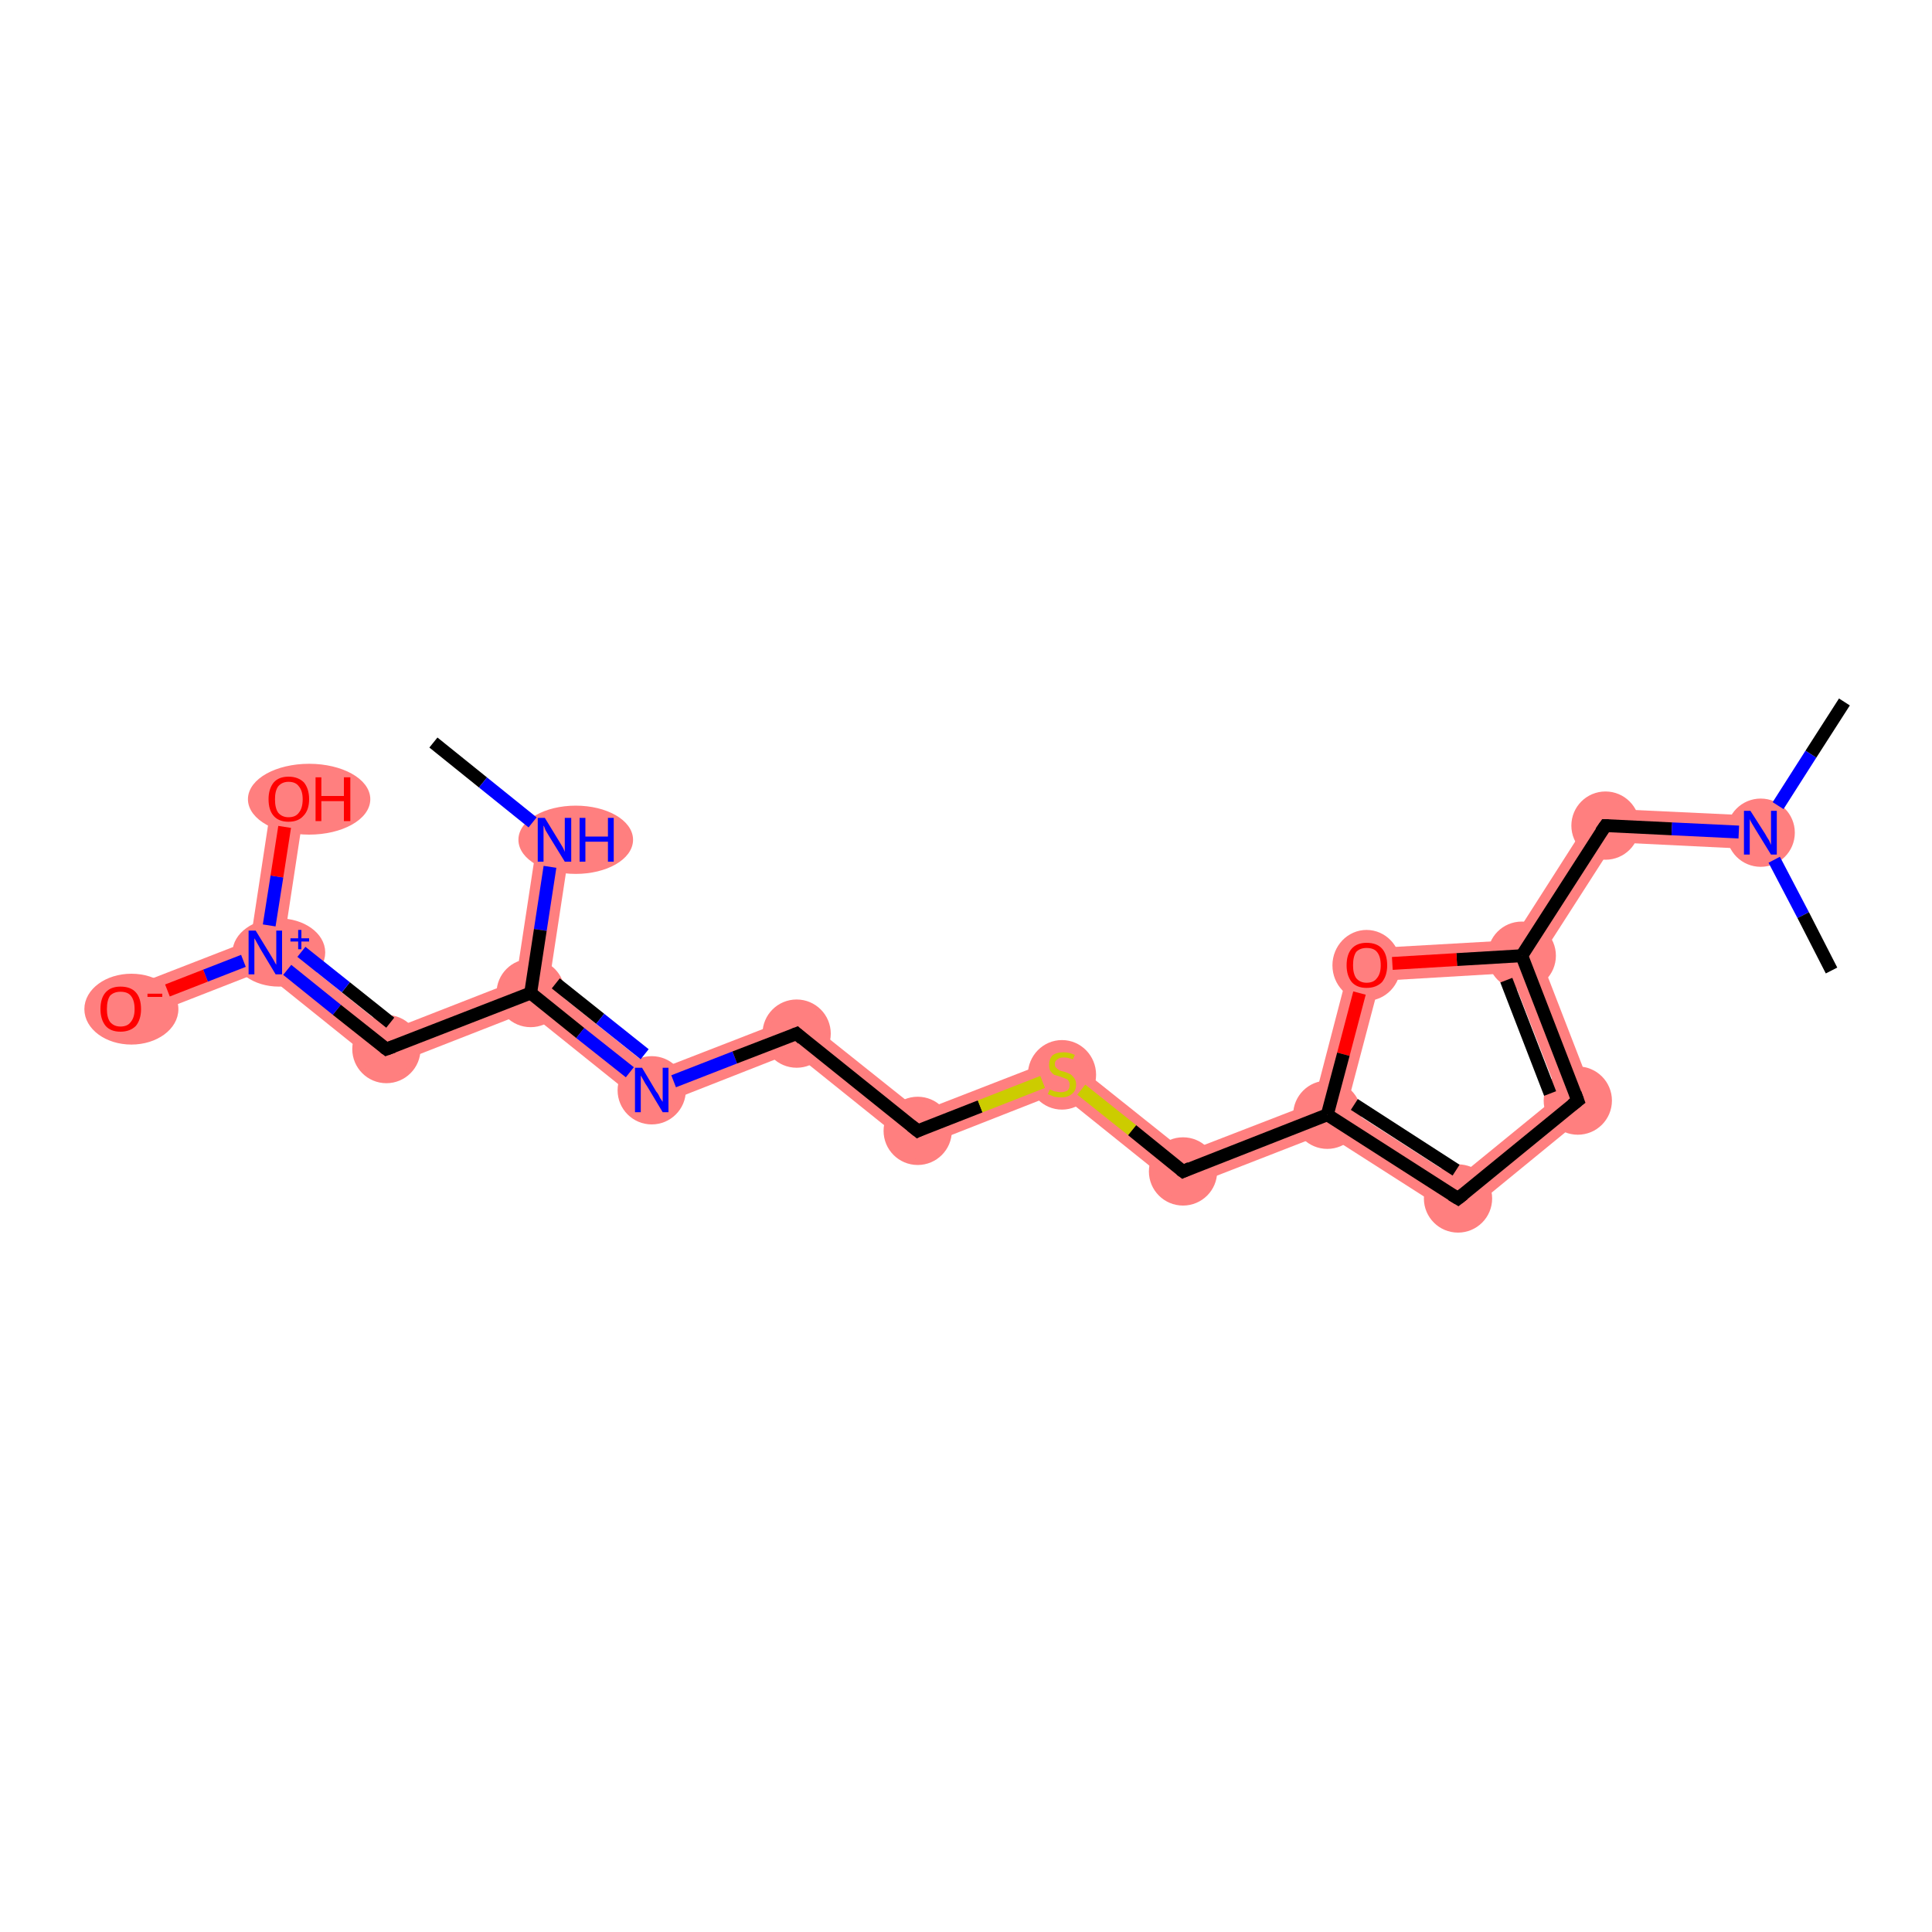<?xml version='1.0' encoding='iso-8859-1'?>
<svg version='1.1' baseProfile='full'
              xmlns='http://www.w3.org/2000/svg'
                      xmlns:rdkit='http://www.rdkit.org/xml'
                      xmlns:xlink='http://www.w3.org/1999/xlink'
                  xml:space='preserve'
width='300px' height='300px' viewBox='0 0 300 300'>
<!-- END OF HEADER -->
<rect style='opacity:1.0;fill:#FFFFFF;stroke:none' width='300.0' height='300.0' x='0.0' y='0.0'> </rect>
<path class='bond-1 atom-1 atom-2' d='M 83.5,130.0 L 88.6,130.8 L 85.2,153.1 L 82.4,154.2 L 80.1,152.3 Z' style='fill:#FF7F7F;fill-rule:evenodd;fill-opacity:1;stroke:#FF7F7F;stroke-width:0.0px;stroke-linecap:butt;stroke-linejoin:miter;stroke-opacity:1;' />
<path class='bond-2 atom-2 atom-3' d='M 80.1,152.3 L 82.4,154.2 L 82.0,157.1 L 59.5,165.9 L 60.4,160.0 Z' style='fill:#FF7F7F;fill-rule:evenodd;fill-opacity:1;stroke:#FF7F7F;stroke-width:0.0px;stroke-linecap:butt;stroke-linejoin:miter;stroke-opacity:1;' />
<path class='bond-6 atom-2 atom-7' d='M 85.2,153.1 L 101.7,166.3 L 100.8,172.2 L 82.0,157.1 L 82.4,154.2 Z' style='fill:#FF7F7F;fill-rule:evenodd;fill-opacity:1;stroke:#FF7F7F;stroke-width:0.0px;stroke-linecap:butt;stroke-linejoin:miter;stroke-opacity:1;' />
<path class='bond-3 atom-3 atom-4' d='M 44.0,146.8 L 60.4,160.0 L 59.5,165.9 L 40.7,150.8 L 41.2,147.9 Z' style='fill:#FF7F7F;fill-rule:evenodd;fill-opacity:1;stroke:#FF7F7F;stroke-width:0.0px;stroke-linecap:butt;stroke-linejoin:miter;stroke-opacity:1;' />
<path class='bond-4 atom-4 atom-5' d='M 38.9,146.0 L 41.2,147.9 L 40.7,150.8 L 19.7,159.0 L 17.8,154.2 Z' style='fill:#FF7F7F;fill-rule:evenodd;fill-opacity:1;stroke:#FF7F7F;stroke-width:0.0px;stroke-linecap:butt;stroke-linejoin:miter;stroke-opacity:1;' />
<path class='bond-5 atom-4 atom-6' d='M 42.3,123.7 L 47.4,124.5 L 44.0,146.8 L 41.2,147.9 L 38.9,146.0 Z' style='fill:#FF7F7F;fill-rule:evenodd;fill-opacity:1;stroke:#FF7F7F;stroke-width:0.0px;stroke-linecap:butt;stroke-linejoin:miter;stroke-opacity:1;' />
<path class='bond-7 atom-7 atom-8' d='M 124.1,157.6 L 123.2,163.4 L 100.8,172.2 L 101.7,166.3 Z' style='fill:#FF7F7F;fill-rule:evenodd;fill-opacity:1;stroke:#FF7F7F;stroke-width:0.0px;stroke-linecap:butt;stroke-linejoin:miter;stroke-opacity:1;' />
<path class='bond-8 atom-8 atom-9' d='M 124.1,157.6 L 142.9,172.6 L 142.0,178.5 L 123.2,163.4 Z' style='fill:#FF7F7F;fill-rule:evenodd;fill-opacity:1;stroke:#FF7F7F;stroke-width:0.0px;stroke-linecap:butt;stroke-linejoin:miter;stroke-opacity:1;' />
<path class='bond-9 atom-9 atom-10' d='M 165.3,163.9 L 164.4,169.7 L 142.0,178.5 L 142.9,172.6 Z' style='fill:#FF7F7F;fill-rule:evenodd;fill-opacity:1;stroke:#FF7F7F;stroke-width:0.0px;stroke-linecap:butt;stroke-linejoin:miter;stroke-opacity:1;' />
<path class='bond-10 atom-10 atom-11' d='M 165.3,163.9 L 184.1,178.9 L 183.2,184.8 L 164.4,169.7 Z' style='fill:#FF7F7F;fill-rule:evenodd;fill-opacity:1;stroke:#FF7F7F;stroke-width:0.0px;stroke-linecap:butt;stroke-linejoin:miter;stroke-opacity:1;' />
<path class='bond-11 atom-11 atom-12' d='M 204.0,171.2 L 206.1,173.1 L 205.8,176.0 L 183.2,184.8 L 184.1,178.9 Z' style='fill:#FF7F7F;fill-rule:evenodd;fill-opacity:1;stroke:#FF7F7F;stroke-width:0.0px;stroke-linecap:butt;stroke-linejoin:miter;stroke-opacity:1;' />
<path class='bond-12 atom-12 atom-13' d='M 209.1,172.0 L 226.2,183.0 L 226.6,189.3 L 205.8,176.0 L 206.1,173.1 Z' style='fill:#FF7F7F;fill-rule:evenodd;fill-opacity:1;stroke:#FF7F7F;stroke-width:0.0px;stroke-linecap:butt;stroke-linejoin:miter;stroke-opacity:1;' />
<path class='bond-20 atom-12 atom-20' d='M 210.2,147.4 L 214.3,152.3 L 209.1,172.0 L 206.1,173.1 L 204.0,171.2 Z' style='fill:#FF7F7F;fill-rule:evenodd;fill-opacity:1;stroke:#FF7F7F;stroke-width:0.0px;stroke-linecap:butt;stroke-linejoin:miter;stroke-opacity:1;' />
<path class='bond-13 atom-13 atom-14' d='M 242.0,170.1 L 248.1,171.7 L 226.6,189.3 L 226.2,183.0 Z' style='fill:#FF7F7F;fill-rule:evenodd;fill-opacity:1;stroke:#FF7F7F;stroke-width:0.0px;stroke-linecap:butt;stroke-linejoin:miter;stroke-opacity:1;' />
<path class='bond-14 atom-14 atom-15' d='M 236.3,148.4 L 239.2,148.7 L 248.1,171.7 L 242.0,170.1 L 234.6,151.1 Z' style='fill:#FF7F7F;fill-rule:evenodd;fill-opacity:1;stroke:#FF7F7F;stroke-width:0.0px;stroke-linecap:butt;stroke-linejoin:miter;stroke-opacity:1;' />
<path class='bond-15 atom-15 atom-16' d='M 247.9,125.5 L 250.7,130.8 L 239.2,148.7 L 236.3,148.4 L 234.8,146.0 Z' style='fill:#FF7F7F;fill-rule:evenodd;fill-opacity:1;stroke:#FF7F7F;stroke-width:0.0px;stroke-linecap:butt;stroke-linejoin:miter;stroke-opacity:1;' />
<path class='bond-19 atom-15 atom-20' d='M 234.8,146.0 L 236.3,148.4 L 234.6,151.1 L 214.3,152.3 L 210.2,147.4 Z' style='fill:#FF7F7F;fill-rule:evenodd;fill-opacity:1;stroke:#FF7F7F;stroke-width:0.0px;stroke-linecap:butt;stroke-linejoin:miter;stroke-opacity:1;' />
<path class='bond-16 atom-16 atom-17' d='M 247.9,125.5 L 273.5,126.7 L 273.2,131.9 L 250.7,130.8 Z' style='fill:#FF7F7F;fill-rule:evenodd;fill-opacity:1;stroke:#FF7F7F;stroke-width:0.0px;stroke-linecap:butt;stroke-linejoin:miter;stroke-opacity:1;' />
<ellipse cx='89.4' cy='130.4' rx='8.4' ry='4.8' class='atom-1'  style='fill:#FF7F7F;fill-rule:evenodd;stroke:#FF7F7F;stroke-width:1.0px;stroke-linecap:butt;stroke-linejoin:miter;stroke-opacity:1' />
<ellipse cx='82.4' cy='154.2' rx='4.8' ry='4.8' class='atom-2'  style='fill:#FF7F7F;fill-rule:evenodd;stroke:#FF7F7F;stroke-width:1.0px;stroke-linecap:butt;stroke-linejoin:miter;stroke-opacity:1' />
<ellipse cx='60.0' cy='162.9' rx='4.8' ry='4.8' class='atom-3'  style='fill:#FF7F7F;fill-rule:evenodd;stroke:#FF7F7F;stroke-width:1.0px;stroke-linecap:butt;stroke-linejoin:miter;stroke-opacity:1' />
<ellipse cx='43.3' cy='147.9' rx='6.7' ry='4.8' class='atom-4'  style='fill:#FF7F7F;fill-rule:evenodd;stroke:#FF7F7F;stroke-width:1.0px;stroke-linecap:butt;stroke-linejoin:miter;stroke-opacity:1' />
<ellipse cx='20.4' cy='156.7' rx='6.8' ry='5.0' class='atom-5'  style='fill:#FF7F7F;fill-rule:evenodd;stroke:#FF7F7F;stroke-width:1.0px;stroke-linecap:butt;stroke-linejoin:miter;stroke-opacity:1' />
<ellipse cx='48.0' cy='124.1' rx='9.0' ry='5.0' class='atom-6'  style='fill:#FF7F7F;fill-rule:evenodd;stroke:#FF7F7F;stroke-width:1.0px;stroke-linecap:butt;stroke-linejoin:miter;stroke-opacity:1' />
<ellipse cx='101.2' cy='169.3' rx='4.8' ry='4.8' class='atom-7'  style='fill:#FF7F7F;fill-rule:evenodd;stroke:#FF7F7F;stroke-width:1.0px;stroke-linecap:butt;stroke-linejoin:miter;stroke-opacity:1' />
<ellipse cx='123.7' cy='160.5' rx='4.8' ry='4.8' class='atom-8'  style='fill:#FF7F7F;fill-rule:evenodd;stroke:#FF7F7F;stroke-width:1.0px;stroke-linecap:butt;stroke-linejoin:miter;stroke-opacity:1' />
<ellipse cx='142.5' cy='175.6' rx='4.8' ry='4.8' class='atom-9'  style='fill:#FF7F7F;fill-rule:evenodd;stroke:#FF7F7F;stroke-width:1.0px;stroke-linecap:butt;stroke-linejoin:miter;stroke-opacity:1' />
<ellipse cx='164.9' cy='166.9' rx='4.8' ry='4.9' class='atom-10'  style='fill:#FF7F7F;fill-rule:evenodd;stroke:#FF7F7F;stroke-width:1.0px;stroke-linecap:butt;stroke-linejoin:miter;stroke-opacity:1' />
<ellipse cx='183.7' cy='181.9' rx='4.8' ry='4.8' class='atom-11'  style='fill:#FF7F7F;fill-rule:evenodd;stroke:#FF7F7F;stroke-width:1.0px;stroke-linecap:butt;stroke-linejoin:miter;stroke-opacity:1' />
<ellipse cx='206.1' cy='173.1' rx='4.8' ry='4.8' class='atom-12'  style='fill:#FF7F7F;fill-rule:evenodd;stroke:#FF7F7F;stroke-width:1.0px;stroke-linecap:butt;stroke-linejoin:miter;stroke-opacity:1' />
<ellipse cx='226.4' cy='186.1' rx='4.8' ry='4.8' class='atom-13'  style='fill:#FF7F7F;fill-rule:evenodd;stroke:#FF7F7F;stroke-width:1.0px;stroke-linecap:butt;stroke-linejoin:miter;stroke-opacity:1' />
<ellipse cx='245.0' cy='170.9' rx='4.8' ry='4.8' class='atom-14'  style='fill:#FF7F7F;fill-rule:evenodd;stroke:#FF7F7F;stroke-width:1.0px;stroke-linecap:butt;stroke-linejoin:miter;stroke-opacity:1' />
<ellipse cx='236.3' cy='148.4' rx='4.8' ry='4.8' class='atom-15'  style='fill:#FF7F7F;fill-rule:evenodd;stroke:#FF7F7F;stroke-width:1.0px;stroke-linecap:butt;stroke-linejoin:miter;stroke-opacity:1' />
<ellipse cx='249.3' cy='128.2' rx='4.8' ry='4.8' class='atom-16'  style='fill:#FF7F7F;fill-rule:evenodd;stroke:#FF7F7F;stroke-width:1.0px;stroke-linecap:butt;stroke-linejoin:miter;stroke-opacity:1' />
<ellipse cx='273.4' cy='129.3' rx='4.8' ry='4.8' class='atom-17'  style='fill:#FF7F7F;fill-rule:evenodd;stroke:#FF7F7F;stroke-width:1.0px;stroke-linecap:butt;stroke-linejoin:miter;stroke-opacity:1' />
<ellipse cx='212.2' cy='149.9' rx='4.8' ry='5.0' class='atom-20'  style='fill:#FF7F7F;fill-rule:evenodd;stroke:#FF7F7F;stroke-width:1.0px;stroke-linecap:butt;stroke-linejoin:miter;stroke-opacity:1' />
<path class='bond-0 atom-0 atom-1' d='M 67.3,115.3 L 75.0,121.5' style='fill:none;fill-rule:evenodd;stroke:#000000;stroke-width:2.0px;stroke-linecap:butt;stroke-linejoin:miter;stroke-opacity:1' />
<path class='bond-0 atom-0 atom-1' d='M 75.0,121.5 L 82.7,127.7' style='fill:none;fill-rule:evenodd;stroke:#0000FF;stroke-width:2.0px;stroke-linecap:butt;stroke-linejoin:miter;stroke-opacity:1' />
<path class='bond-1 atom-1 atom-2' d='M 85.4,134.6 L 83.9,144.4' style='fill:none;fill-rule:evenodd;stroke:#0000FF;stroke-width:2.0px;stroke-linecap:butt;stroke-linejoin:miter;stroke-opacity:1' />
<path class='bond-1 atom-1 atom-2' d='M 83.9,144.4 L 82.4,154.2' style='fill:none;fill-rule:evenodd;stroke:#000000;stroke-width:2.0px;stroke-linecap:butt;stroke-linejoin:miter;stroke-opacity:1' />
<path class='bond-2 atom-2 atom-3' d='M 82.4,154.2 L 60.0,162.9' style='fill:none;fill-rule:evenodd;stroke:#000000;stroke-width:2.0px;stroke-linecap:butt;stroke-linejoin:miter;stroke-opacity:1' />
<path class='bond-3 atom-3 atom-4' d='M 60.0,162.9 L 52.3,156.8' style='fill:none;fill-rule:evenodd;stroke:#000000;stroke-width:2.0px;stroke-linecap:butt;stroke-linejoin:miter;stroke-opacity:1' />
<path class='bond-3 atom-3 atom-4' d='M 52.3,156.8 L 44.6,150.6' style='fill:none;fill-rule:evenodd;stroke:#0000FF;stroke-width:2.0px;stroke-linecap:butt;stroke-linejoin:miter;stroke-opacity:1' />
<path class='bond-3 atom-3 atom-4' d='M 60.6,158.8 L 53.7,153.3' style='fill:none;fill-rule:evenodd;stroke:#000000;stroke-width:2.0px;stroke-linecap:butt;stroke-linejoin:miter;stroke-opacity:1' />
<path class='bond-3 atom-3 atom-4' d='M 53.7,153.3 L 46.8,147.8' style='fill:none;fill-rule:evenodd;stroke:#0000FF;stroke-width:2.0px;stroke-linecap:butt;stroke-linejoin:miter;stroke-opacity:1' />
<path class='bond-4 atom-4 atom-5' d='M 37.8,149.2 L 31.9,151.5' style='fill:none;fill-rule:evenodd;stroke:#0000FF;stroke-width:2.0px;stroke-linecap:butt;stroke-linejoin:miter;stroke-opacity:1' />
<path class='bond-4 atom-4 atom-5' d='M 31.9,151.5 L 26.0,153.8' style='fill:none;fill-rule:evenodd;stroke:#FF0000;stroke-width:2.0px;stroke-linecap:butt;stroke-linejoin:miter;stroke-opacity:1' />
<path class='bond-5 atom-4 atom-6' d='M 41.8,143.7 L 43.0,136.1' style='fill:none;fill-rule:evenodd;stroke:#0000FF;stroke-width:2.0px;stroke-linecap:butt;stroke-linejoin:miter;stroke-opacity:1' />
<path class='bond-5 atom-4 atom-6' d='M 43.0,136.1 L 44.2,128.4' style='fill:none;fill-rule:evenodd;stroke:#FF0000;stroke-width:2.0px;stroke-linecap:butt;stroke-linejoin:miter;stroke-opacity:1' />
<path class='bond-6 atom-2 atom-7' d='M 82.4,154.2 L 90.1,160.4' style='fill:none;fill-rule:evenodd;stroke:#000000;stroke-width:2.0px;stroke-linecap:butt;stroke-linejoin:miter;stroke-opacity:1' />
<path class='bond-6 atom-2 atom-7' d='M 90.1,160.4 L 97.8,166.5' style='fill:none;fill-rule:evenodd;stroke:#0000FF;stroke-width:2.0px;stroke-linecap:butt;stroke-linejoin:miter;stroke-opacity:1' />
<path class='bond-6 atom-2 atom-7' d='M 86.3,152.7 L 93.2,158.2' style='fill:none;fill-rule:evenodd;stroke:#000000;stroke-width:2.0px;stroke-linecap:butt;stroke-linejoin:miter;stroke-opacity:1' />
<path class='bond-6 atom-2 atom-7' d='M 93.2,158.2 L 100.1,163.7' style='fill:none;fill-rule:evenodd;stroke:#0000FF;stroke-width:2.0px;stroke-linecap:butt;stroke-linejoin:miter;stroke-opacity:1' />
<path class='bond-7 atom-7 atom-8' d='M 104.6,167.9 L 114.1,164.2' style='fill:none;fill-rule:evenodd;stroke:#0000FF;stroke-width:2.0px;stroke-linecap:butt;stroke-linejoin:miter;stroke-opacity:1' />
<path class='bond-7 atom-7 atom-8' d='M 114.1,164.2 L 123.7,160.5' style='fill:none;fill-rule:evenodd;stroke:#000000;stroke-width:2.0px;stroke-linecap:butt;stroke-linejoin:miter;stroke-opacity:1' />
<path class='bond-8 atom-8 atom-9' d='M 123.7,160.5 L 142.5,175.6' style='fill:none;fill-rule:evenodd;stroke:#000000;stroke-width:2.0px;stroke-linecap:butt;stroke-linejoin:miter;stroke-opacity:1' />
<path class='bond-9 atom-9 atom-10' d='M 142.5,175.6 L 152.2,171.8' style='fill:none;fill-rule:evenodd;stroke:#000000;stroke-width:2.0px;stroke-linecap:butt;stroke-linejoin:miter;stroke-opacity:1' />
<path class='bond-9 atom-9 atom-10' d='M 152.2,171.8 L 161.9,168.0' style='fill:none;fill-rule:evenodd;stroke:#CCCC00;stroke-width:2.0px;stroke-linecap:butt;stroke-linejoin:miter;stroke-opacity:1' />
<path class='bond-10 atom-10 atom-11' d='M 167.9,169.2 L 175.8,175.5' style='fill:none;fill-rule:evenodd;stroke:#CCCC00;stroke-width:2.0px;stroke-linecap:butt;stroke-linejoin:miter;stroke-opacity:1' />
<path class='bond-10 atom-10 atom-11' d='M 175.8,175.5 L 183.7,181.9' style='fill:none;fill-rule:evenodd;stroke:#000000;stroke-width:2.0px;stroke-linecap:butt;stroke-linejoin:miter;stroke-opacity:1' />
<path class='bond-11 atom-11 atom-12' d='M 183.7,181.9 L 206.1,173.1' style='fill:none;fill-rule:evenodd;stroke:#000000;stroke-width:2.0px;stroke-linecap:butt;stroke-linejoin:miter;stroke-opacity:1' />
<path class='bond-12 atom-12 atom-13' d='M 206.1,173.1 L 226.4,186.1' style='fill:none;fill-rule:evenodd;stroke:#000000;stroke-width:2.0px;stroke-linecap:butt;stroke-linejoin:miter;stroke-opacity:1' />
<path class='bond-12 atom-12 atom-13' d='M 210.3,171.5 L 226.1,181.7' style='fill:none;fill-rule:evenodd;stroke:#000000;stroke-width:2.0px;stroke-linecap:butt;stroke-linejoin:miter;stroke-opacity:1' />
<path class='bond-13 atom-13 atom-14' d='M 226.4,186.1 L 245.0,170.9' style='fill:none;fill-rule:evenodd;stroke:#000000;stroke-width:2.0px;stroke-linecap:butt;stroke-linejoin:miter;stroke-opacity:1' />
<path class='bond-14 atom-14 atom-15' d='M 245.0,170.9 L 236.3,148.4' style='fill:none;fill-rule:evenodd;stroke:#000000;stroke-width:2.0px;stroke-linecap:butt;stroke-linejoin:miter;stroke-opacity:1' />
<path class='bond-14 atom-14 atom-15' d='M 240.7,169.8 L 233.9,152.2' style='fill:none;fill-rule:evenodd;stroke:#000000;stroke-width:2.0px;stroke-linecap:butt;stroke-linejoin:miter;stroke-opacity:1' />
<path class='bond-15 atom-15 atom-16' d='M 236.3,148.4 L 249.3,128.2' style='fill:none;fill-rule:evenodd;stroke:#000000;stroke-width:2.0px;stroke-linecap:butt;stroke-linejoin:miter;stroke-opacity:1' />
<path class='bond-16 atom-16 atom-17' d='M 249.3,128.2 L 259.6,128.7' style='fill:none;fill-rule:evenodd;stroke:#000000;stroke-width:2.0px;stroke-linecap:butt;stroke-linejoin:miter;stroke-opacity:1' />
<path class='bond-16 atom-16 atom-17' d='M 259.6,128.7 L 270.0,129.2' style='fill:none;fill-rule:evenodd;stroke:#0000FF;stroke-width:2.0px;stroke-linecap:butt;stroke-linejoin:miter;stroke-opacity:1' />
<path class='bond-17 atom-17 atom-18' d='M 276.1,125.1 L 281.2,117.1' style='fill:none;fill-rule:evenodd;stroke:#0000FF;stroke-width:2.0px;stroke-linecap:butt;stroke-linejoin:miter;stroke-opacity:1' />
<path class='bond-17 atom-17 atom-18' d='M 281.2,117.1 L 286.4,109.0' style='fill:none;fill-rule:evenodd;stroke:#000000;stroke-width:2.0px;stroke-linecap:butt;stroke-linejoin:miter;stroke-opacity:1' />
<path class='bond-18 atom-17 atom-19' d='M 275.5,133.5 L 280.0,142.1' style='fill:none;fill-rule:evenodd;stroke:#0000FF;stroke-width:2.0px;stroke-linecap:butt;stroke-linejoin:miter;stroke-opacity:1' />
<path class='bond-18 atom-17 atom-19' d='M 280.0,142.1 L 284.4,150.7' style='fill:none;fill-rule:evenodd;stroke:#000000;stroke-width:2.0px;stroke-linecap:butt;stroke-linejoin:miter;stroke-opacity:1' />
<path class='bond-19 atom-15 atom-20' d='M 236.3,148.4 L 226.2,149.0' style='fill:none;fill-rule:evenodd;stroke:#000000;stroke-width:2.0px;stroke-linecap:butt;stroke-linejoin:miter;stroke-opacity:1' />
<path class='bond-19 atom-15 atom-20' d='M 226.2,149.0 L 216.2,149.6' style='fill:none;fill-rule:evenodd;stroke:#FF0000;stroke-width:2.0px;stroke-linecap:butt;stroke-linejoin:miter;stroke-opacity:1' />
<path class='bond-20 atom-20 atom-12' d='M 211.1,154.2 L 208.6,163.7' style='fill:none;fill-rule:evenodd;stroke:#FF0000;stroke-width:2.0px;stroke-linecap:butt;stroke-linejoin:miter;stroke-opacity:1' />
<path class='bond-20 atom-20 atom-12' d='M 208.6,163.7 L 206.1,173.1' style='fill:none;fill-rule:evenodd;stroke:#000000;stroke-width:2.0px;stroke-linecap:butt;stroke-linejoin:miter;stroke-opacity:1' />
<path d='M 61.1,162.5 L 60.0,162.9 L 59.6,162.6' style='fill:none;stroke:#000000;stroke-width:2.0px;stroke-linecap:butt;stroke-linejoin:miter;stroke-opacity:1;' />
<path d='M 123.2,160.7 L 123.7,160.5 L 124.6,161.3' style='fill:none;stroke:#000000;stroke-width:2.0px;stroke-linecap:butt;stroke-linejoin:miter;stroke-opacity:1;' />
<path d='M 141.5,174.8 L 142.5,175.6 L 142.9,175.4' style='fill:none;stroke:#000000;stroke-width:2.0px;stroke-linecap:butt;stroke-linejoin:miter;stroke-opacity:1;' />
<path d='M 183.3,181.6 L 183.7,181.9 L 184.8,181.4' style='fill:none;stroke:#000000;stroke-width:2.0px;stroke-linecap:butt;stroke-linejoin:miter;stroke-opacity:1;' />
<path d='M 225.4,185.5 L 226.4,186.1 L 227.3,185.4' style='fill:none;stroke:#000000;stroke-width:2.0px;stroke-linecap:butt;stroke-linejoin:miter;stroke-opacity:1;' />
<path d='M 244.1,171.6 L 245.0,170.9 L 244.6,169.8' style='fill:none;stroke:#000000;stroke-width:2.0px;stroke-linecap:butt;stroke-linejoin:miter;stroke-opacity:1;' />
<path d='M 248.6,129.2 L 249.3,128.2 L 249.8,128.2' style='fill:none;stroke:#000000;stroke-width:2.0px;stroke-linecap:butt;stroke-linejoin:miter;stroke-opacity:1;' />
<path class='atom-1' d='M 84.6 127.0
L 86.8 130.6
Q 87.0 130.9, 87.4 131.6
Q 87.7 132.2, 87.7 132.3
L 87.7 127.0
L 88.7 127.0
L 88.7 133.8
L 87.7 133.8
L 85.3 129.9
Q 85.0 129.4, 84.7 128.9
Q 84.5 128.3, 84.4 128.2
L 84.4 133.8
L 83.5 133.8
L 83.5 127.0
L 84.6 127.0
' fill='#0000FF'/>
<path class='atom-1' d='M 90.0 127.0
L 90.9 127.0
L 90.9 129.9
L 94.4 129.9
L 94.4 127.0
L 95.3 127.0
L 95.3 133.8
L 94.4 133.8
L 94.4 130.7
L 90.9 130.7
L 90.9 133.8
L 90.0 133.8
L 90.0 127.0
' fill='#0000FF'/>
<path class='atom-4' d='M 39.7 144.5
L 41.9 148.1
Q 42.1 148.4, 42.5 149.1
Q 42.8 149.7, 42.9 149.8
L 42.9 144.5
L 43.8 144.5
L 43.8 151.3
L 42.8 151.3
L 40.4 147.3
Q 40.2 146.9, 39.9 146.4
Q 39.6 145.8, 39.5 145.7
L 39.5 151.3
L 38.6 151.3
L 38.6 144.5
L 39.7 144.5
' fill='#0000FF'/>
<path class='atom-4' d='M 45.1 145.7
L 46.3 145.7
L 46.3 144.4
L 46.8 144.4
L 46.8 145.7
L 48.0 145.7
L 48.0 146.2
L 46.8 146.2
L 46.8 147.4
L 46.3 147.4
L 46.3 146.2
L 45.1 146.2
L 45.1 145.7
' fill='#0000FF'/>
<path class='atom-5' d='M 15.6 156.7
Q 15.6 155.0, 16.4 154.1
Q 17.2 153.2, 18.7 153.2
Q 20.3 153.2, 21.1 154.1
Q 21.9 155.0, 21.9 156.7
Q 21.9 158.3, 21.1 159.3
Q 20.2 160.2, 18.7 160.2
Q 17.2 160.2, 16.4 159.3
Q 15.6 158.3, 15.6 156.7
M 18.7 159.4
Q 19.8 159.4, 20.3 158.7
Q 20.9 158.0, 20.9 156.7
Q 20.9 155.3, 20.3 154.6
Q 19.8 154.0, 18.7 154.0
Q 17.7 154.0, 17.1 154.6
Q 16.6 155.3, 16.6 156.7
Q 16.6 158.0, 17.1 158.7
Q 17.7 159.4, 18.7 159.4
' fill='#FF0000'/>
<path class='atom-5' d='M 22.9 154.3
L 25.2 154.3
L 25.2 154.8
L 22.9 154.8
L 22.9 154.3
' fill='#FF0000'/>
<path class='atom-6' d='M 41.7 124.1
Q 41.7 122.5, 42.5 121.5
Q 43.3 120.6, 44.8 120.6
Q 46.3 120.6, 47.2 121.5
Q 48.0 122.5, 48.0 124.1
Q 48.0 125.8, 47.1 126.7
Q 46.3 127.6, 44.8 127.6
Q 43.3 127.6, 42.5 126.7
Q 41.7 125.8, 41.7 124.1
M 44.8 126.9
Q 45.9 126.9, 46.4 126.2
Q 47.0 125.5, 47.0 124.1
Q 47.0 122.8, 46.4 122.1
Q 45.9 121.4, 44.8 121.4
Q 43.8 121.4, 43.2 122.1
Q 42.7 122.8, 42.7 124.1
Q 42.7 125.5, 43.2 126.2
Q 43.8 126.9, 44.8 126.9
' fill='#FF0000'/>
<path class='atom-6' d='M 49.0 120.7
L 49.9 120.7
L 49.9 123.6
L 53.4 123.6
L 53.4 120.7
L 54.4 120.7
L 54.4 127.5
L 53.4 127.5
L 53.4 124.4
L 49.9 124.4
L 49.9 127.5
L 49.0 127.5
L 49.0 120.7
' fill='#FF0000'/>
<path class='atom-7' d='M 99.7 165.8
L 101.9 169.5
Q 102.2 169.8, 102.5 170.5
Q 102.9 171.1, 102.9 171.1
L 102.9 165.8
L 103.8 165.8
L 103.8 172.7
L 102.9 172.7
L 100.5 168.7
Q 100.2 168.3, 99.9 167.7
Q 99.6 167.2, 99.5 167.0
L 99.5 172.7
L 98.6 172.7
L 98.6 165.8
L 99.7 165.8
' fill='#0000FF'/>
<path class='atom-10' d='M 163.0 169.2
Q 163.0 169.2, 163.4 169.3
Q 163.7 169.5, 164.0 169.5
Q 164.4 169.6, 164.7 169.6
Q 165.4 169.6, 165.8 169.3
Q 166.1 169.0, 166.1 168.4
Q 166.1 168.1, 165.9 167.8
Q 165.8 167.6, 165.5 167.5
Q 165.2 167.4, 164.7 167.2
Q 164.1 167.0, 163.7 166.9
Q 163.4 166.7, 163.1 166.3
Q 162.9 165.9, 162.9 165.3
Q 162.9 164.5, 163.4 163.9
Q 164.0 163.4, 165.2 163.4
Q 166.0 163.4, 166.9 163.8
L 166.6 164.5
Q 165.8 164.2, 165.2 164.2
Q 164.5 164.2, 164.2 164.5
Q 163.8 164.7, 163.8 165.2
Q 163.8 165.6, 164.0 165.8
Q 164.2 166.0, 164.5 166.2
Q 164.7 166.3, 165.2 166.4
Q 165.8 166.6, 166.2 166.8
Q 166.5 167.0, 166.8 167.4
Q 167.1 167.8, 167.1 168.4
Q 167.1 169.4, 166.4 169.9
Q 165.8 170.4, 164.8 170.4
Q 164.2 170.4, 163.7 170.3
Q 163.2 170.1, 162.7 169.9
L 163.0 169.2
' fill='#CCCC00'/>
<path class='atom-17' d='M 271.8 125.9
L 274.1 129.5
Q 274.3 129.9, 274.7 130.5
Q 275.0 131.2, 275.0 131.2
L 275.0 125.9
L 275.9 125.9
L 275.9 132.7
L 275.0 132.7
L 272.6 128.8
Q 272.3 128.3, 272.0 127.8
Q 271.7 127.3, 271.7 127.1
L 271.7 132.7
L 270.8 132.7
L 270.8 125.9
L 271.8 125.9
' fill='#0000FF'/>
<path class='atom-20' d='M 209.1 149.9
Q 209.1 148.2, 209.9 147.3
Q 210.7 146.4, 212.2 146.4
Q 213.8 146.4, 214.6 147.3
Q 215.4 148.2, 215.4 149.9
Q 215.4 151.5, 214.6 152.5
Q 213.7 153.4, 212.2 153.4
Q 210.7 153.4, 209.9 152.5
Q 209.1 151.5, 209.1 149.9
M 212.2 152.6
Q 213.3 152.6, 213.8 151.9
Q 214.4 151.2, 214.4 149.9
Q 214.4 148.5, 213.8 147.8
Q 213.3 147.2, 212.2 147.2
Q 211.2 147.2, 210.6 147.8
Q 210.1 148.5, 210.1 149.9
Q 210.1 151.2, 210.6 151.9
Q 211.2 152.6, 212.2 152.6
' fill='#FF0000'/>
</svg>
